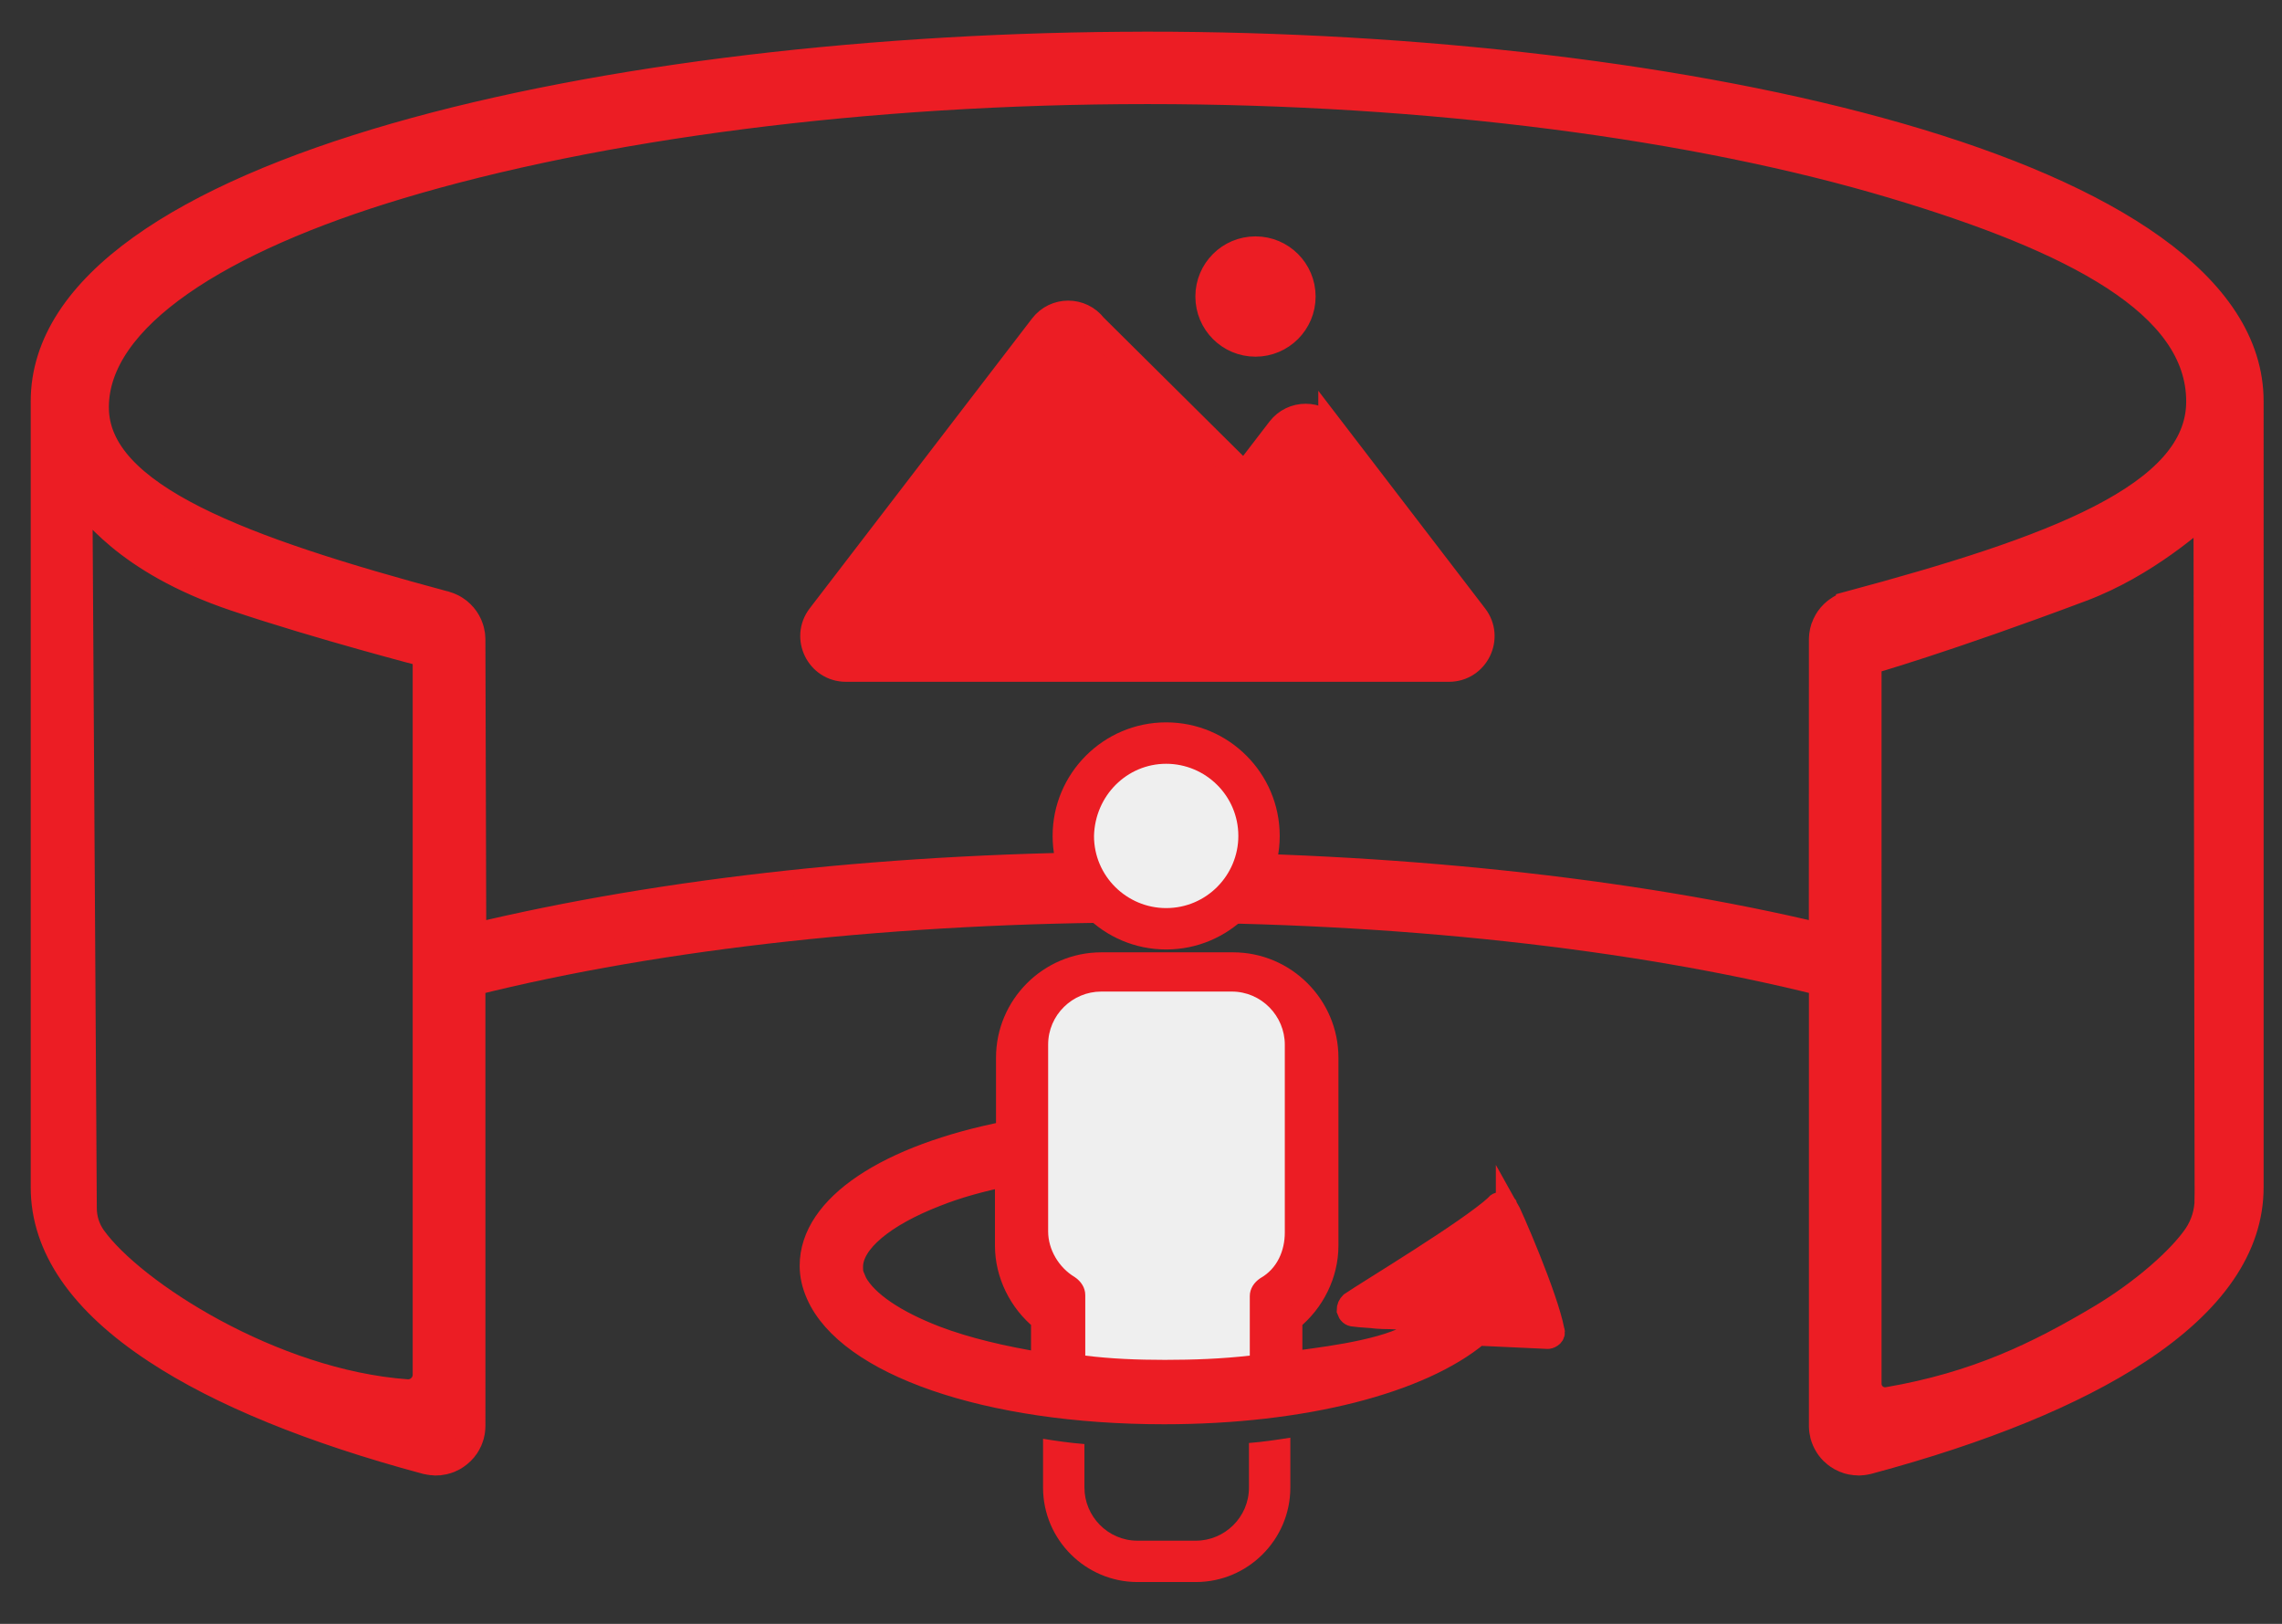 <svg xmlns="http://www.w3.org/2000/svg" width="52" height="37" viewBox="0 0 52 37">
    <rect x="0" y="0" width="52" height="37" fill="#333333" stroke="none"/>
    <g fill="none" fill-rule="evenodd">
        <path fill="#EC1D24" stroke="#EC1D24" stroke-width=".6" d="M29.34 8.789c-.297-.386-.879-.386-1.175 0l-.807 1.052-3.429-3.401c-.296-.387-.878-.387-1.174 0l-5.066 6.604c-.373.487-.026 1.191.588 1.191h13.74c.613 0 .96-.704.586-1.19L29.34 8.788zm-1.731-1.962c.591 0 1.07-.48 1.07-1.07 0-.592-.479-1.071-1.07-1.071-.592 0-1.07.479-1.07 1.07 0 .592.478 1.071 1.07 1.071h0zm13.528 5.943l-.01.003-.055.018-.026.01-.048.02-.029.014-.04.023-.031.02c-.012.007-.023.015-.035.024l-.031.023-.031.027-.029.026-.03.032-.024.025-.03.04-.018.022-.03.047-.012.02c-.01.017-.018.034-.026.052l-.01.02c-.007.017-.014.034-.02.053l-.01.022-.014.05-.008.03-.008.046-.006.037-.003.04-.003.045v.016l-.002 6.768c-4.363-1.048-9.85-1.632-15.457-1.632-5.607 0-10.917.584-15.28 1.632l-.02-6.768v-.016c0-.015-.002-.03-.003-.044 0-.014-.002-.027-.003-.04l-.006-.038c-.002-.016-.005-.03-.009-.046l-.007-.03-.015-.05-.008-.022-.021-.054-.01-.02-.026-.051-.012-.02-.03-.047-.017-.022-.031-.04-.024-.025-.03-.032-.029-.026-.03-.027-.032-.023-.035-.025-.03-.019-.041-.023-.029-.013-.048-.022-.026-.009-.054-.018c-.004 0-.007-.002-.01-.003-4.613-1.239-7.964-2.46-7.964-4.489 0-2.05 2.837-3.824 6.923-5.049 4.516-1.354 10.631-2.16 17.045-2.16 6.414 0 12.507.806 17.023 2.16 4.086 1.225 6.945 2.69 6.945 4.917 0 2.161-3.368 3.382-7.98 4.621h0zm8.172 13.556c-.002.296-.09.586-.255.831-.36.531-1.212 1.29-2.207 1.881-1.406.836-2.815 1.522-4.827 1.866-.233.04-.445-.14-.445-.376V14.073s1.753-.497 4.862-1.665c1.461-.55 2.58-1.57 2.846-1.797l.026 15.715zM8.704 30.322c0 .236-.2.422-.434.405-3.067-.222-6.255-2.274-7.148-3.522-.14-.196-.215-.432-.216-.673l-.1-16.229c.266.227 1.004 1.466 3.562 2.326 1.91.642 4.336 1.272 4.336 1.272v16.421zM25.14.022C12.953.022 0 2.87 0 8.144v17.911c0 1.353.861 2.605 2.56 3.72 1.475.97 3.544 1.815 6.152 2.516l.02.004c.02.005.042.009.064.012.012.003.025.005.038.006.02.003.042.004.063.004l.031.003c.028 0 .056-.002.084-.005h.005c.024-.003.048-.007.07-.012.007 0 .013-.002.019-.003l.056-.015.021-.006.057-.02.015-.007c.023-.01.045-.02.067-.032l.018-.01.046-.029.02-.014c.015-.01.029-.02.042-.031l.018-.015c.015-.012.029-.025.042-.038l.013-.012c.017-.017.032-.034.047-.052l.004-.004c.016-.02.032-.041.047-.063l.003-.004.035-.059.013-.026.02-.04.014-.035.012-.033.013-.04.004-.013.003-.016.012-.054.005-.033.005-.047.002-.042.001-.024V21.389c4.301-1.078 9.73-1.67 15.38-1.67s11.078.592 15.379 1.67V31.506l.003.05.004.038.007.041c.002.016.006.031.01.046l.004.021.005.016.01.033.016.042.011.028.024.05.009.016c.037.07.084.131.138.186l.008.007c.015.015.031.03.048.043l.013.011.048.036.015.01c.017.012.036.023.054.033l.01.006c.023.013.046.024.07.034l.009.003c.02.009.042.016.063.023l.018.006.06.015.015.003c.024.005.048.009.073.011h.004c.027.004.055.006.083.006l.03-.002c.022-.001.044-.002.066-.005l.036-.005.066-.013.019-.004c2.607-.7 4.677-1.547 6.152-2.515 1.699-1.116 2.56-2.368 2.56-3.72V8.143c0-5.275-12.953-8.122-25.14-8.122h0z" transform="translate(1 1)"/>
        <path fill="#EC1D24" d="M27.46 32.895c0 .677-.556 1.21-1.21 1.21h-1.33c-.676 0-1.209-.557-1.209-1.21v-.992c-.314-.024-.652-.072-.943-.12v1.112c0 1.185.968 2.152 2.153 2.152h1.33c1.185 0 2.152-.967 2.152-2.152v-1.137c-.314.049-.629.097-.943.121v1.016zM22.986 18.047c0 1.427 1.16 2.587 2.588 2.587 1.426 0 2.587-1.16 2.587-2.587 0-1.427-1.16-2.588-2.587-2.588-1.427 0-2.588 1.161-2.588 2.588" transform="translate(1 1)"/>
        <path fill="#EC1D24" stroke="#EC1D24" stroke-width=".5" d="M22.744 30.066c-.895-.146-1.717-.339-2.418-.605-.943-.363-1.572-.798-1.814-1.233-.024-.049-.048-.121-.072-.17-.024-.072-.024-.12-.024-.193 0-.556.725-1.16 1.91-1.62.484-.194 1.016-.339 1.596-.46v1.596c0 .653.314 1.282.822 1.693v.992zm10.592-3.58c-.024-.048-.072-.072-.12-.072-.05 0-.098 0-.122.048-.628.58-2.926 1.96-3.313 2.225-.048.049-.072.097-.072.17.024.072.072.12.145.12.17.025.363.025.532.049.193.024 1.468-.049.715.41-.715.384-2.19.533-2.674.605v-.967c.508-.411.822-1.04.822-1.693v-4.28c0-1.185-.967-2.152-2.152-2.152h-2.999c-1.185 0-2.152.967-2.152 2.152v1.693c-2.708.532-4.474 1.668-4.474 3.047 0 .217.049.435.146.653.7 1.596 3.869 2.708 7.907 2.708 3.192 0 5.852-.701 7.158-1.79l1.572.073h.024c.024 0 .073-.024.097-.048.024-.024.048-.073.024-.121-.145-.774-.967-2.66-1.064-2.83z" transform="translate(1 1)"/>
        <path fill="#EFEFEF" d="M28.277 27.083c0 .41-.17.822-.557 1.04-.145.096-.241.241-.241.41v1.355c-.63.072-1.282.097-1.935.097-.629 0-1.233-.025-1.814-.097V28.51c0-.17-.096-.315-.241-.412-.363-.217-.605-.628-.605-1.04v-4.256c0-.677.556-1.209 1.21-1.209h2.974c.677 0 1.209.557 1.209 1.21v4.28zM25.574 16.403c.894 0 1.644.725 1.644 1.644 0 .895-.726 1.644-1.644 1.644-.895 0-1.645-.725-1.645-1.644.024-.919.75-1.644 1.645-1.644" transform="translate(1 1)"/>
    </g>
</svg>
